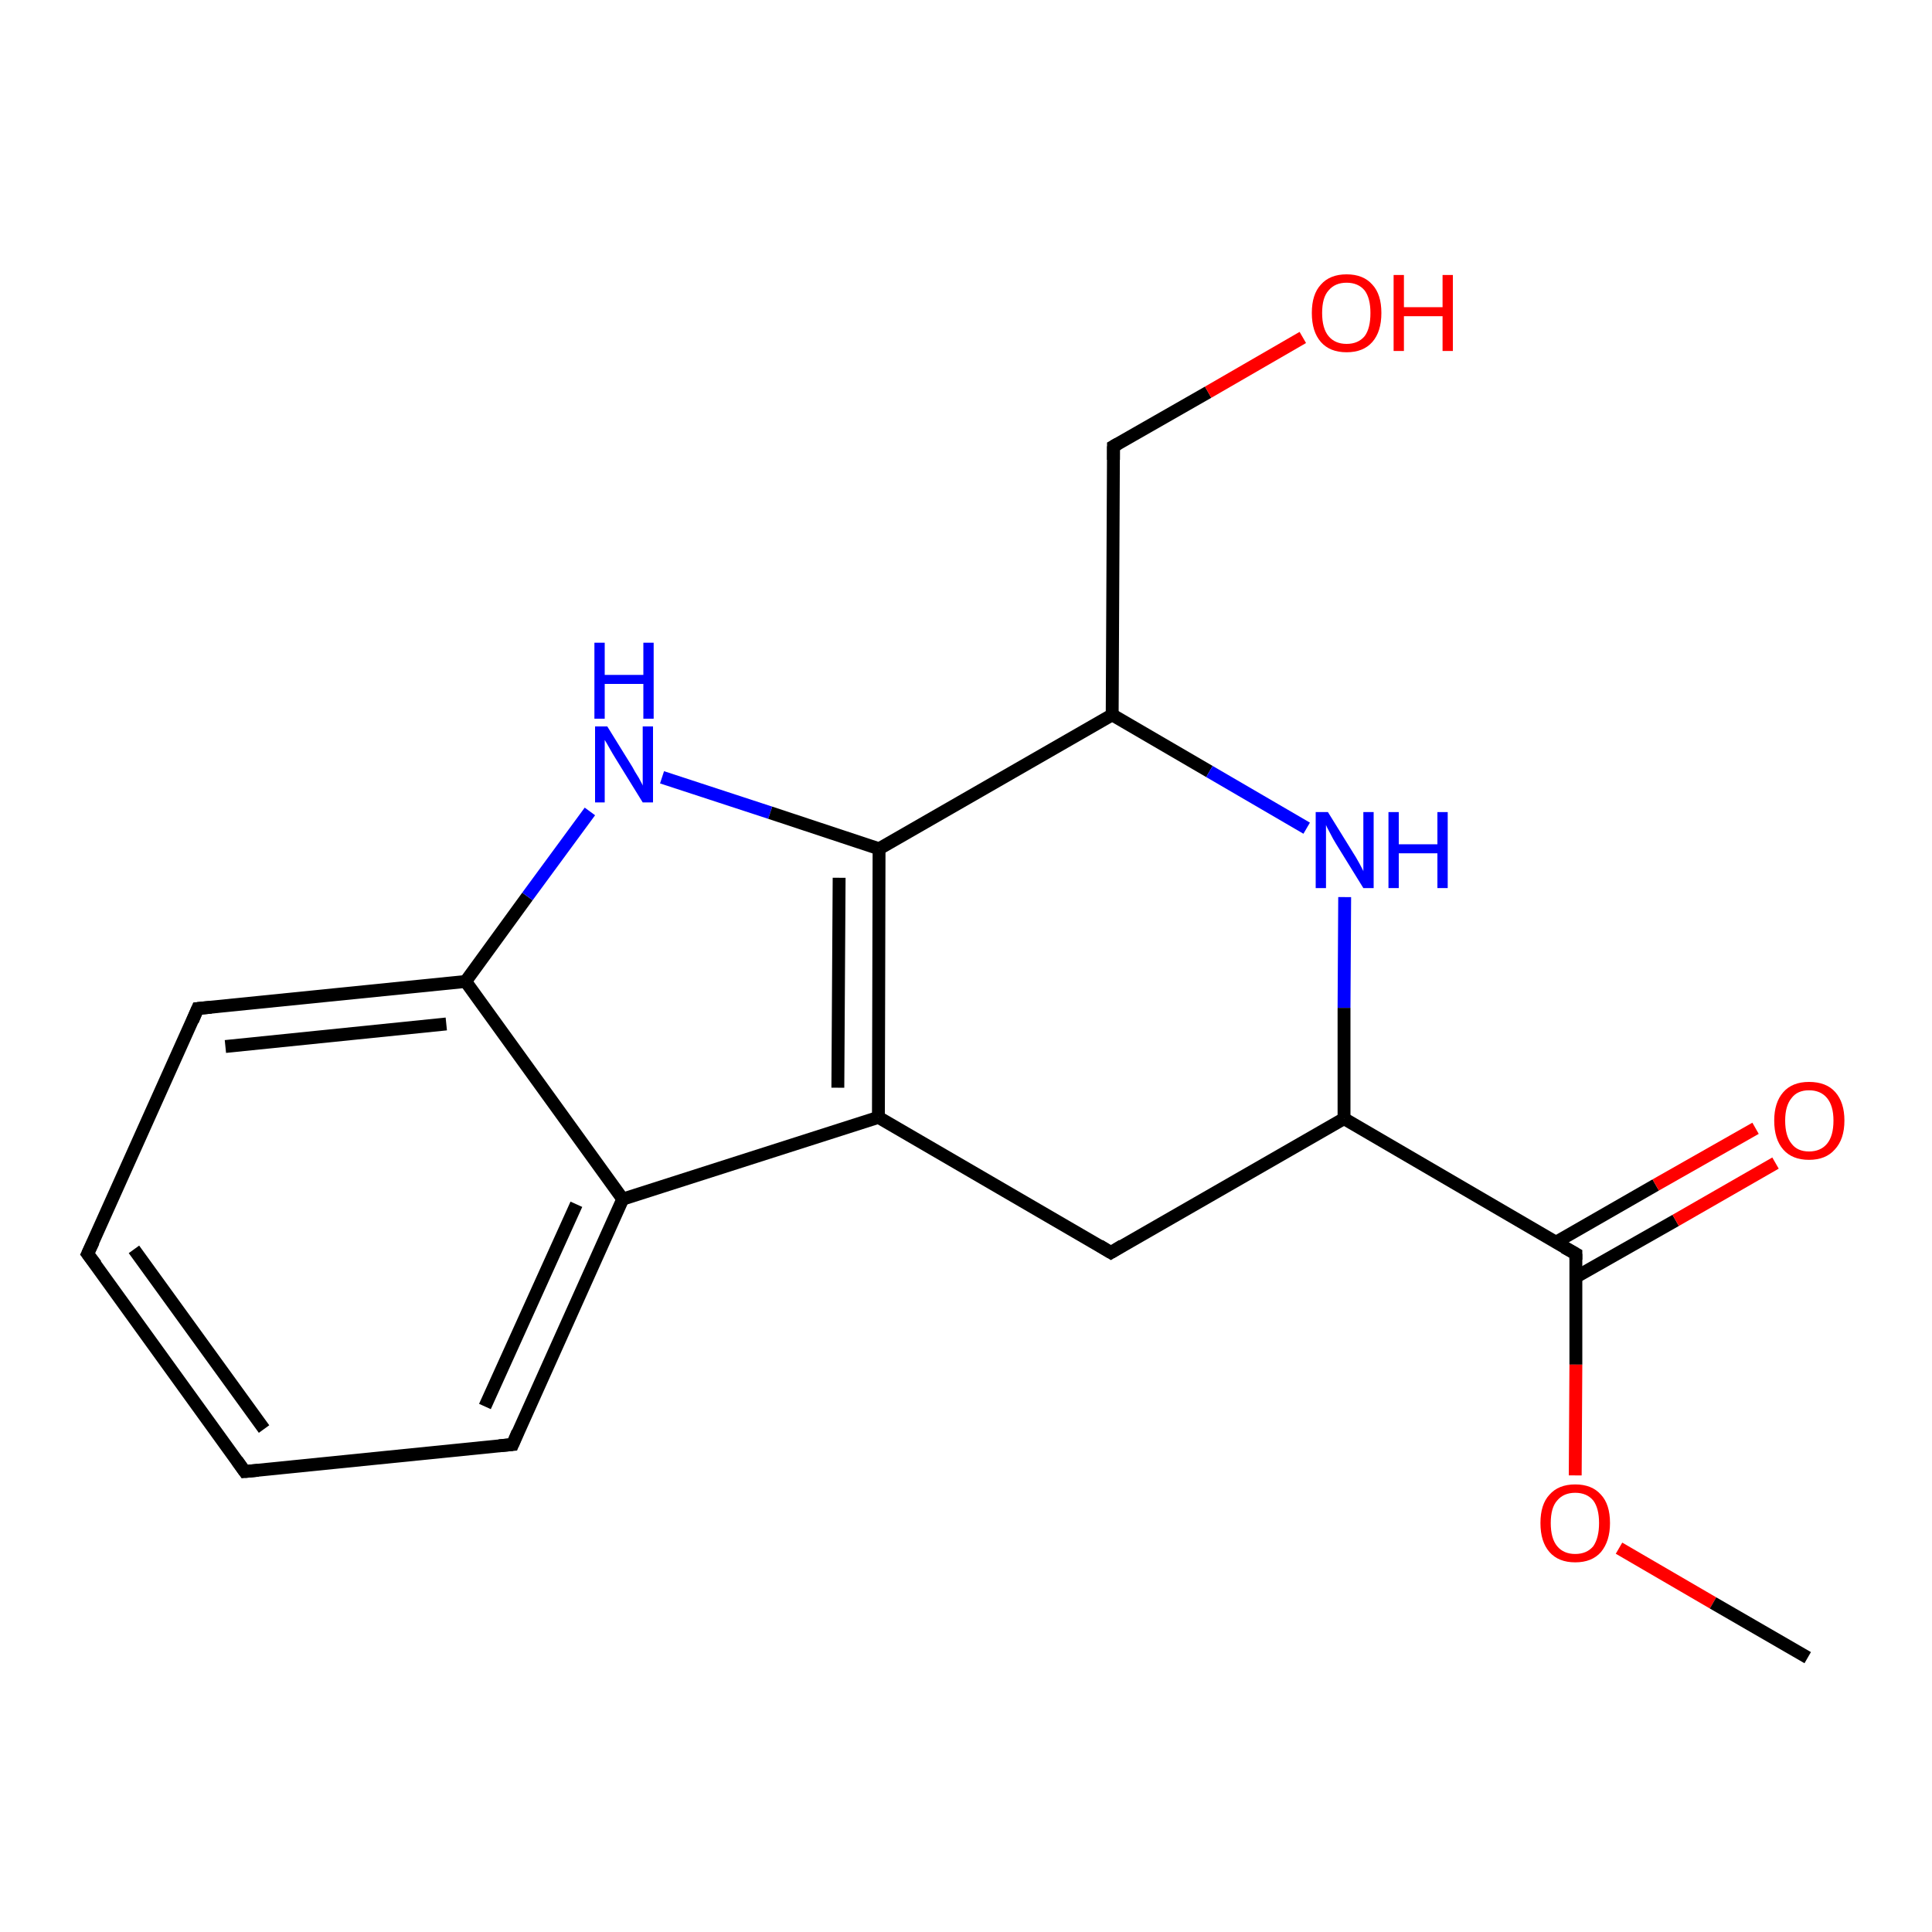 <?xml version='1.0' encoding='iso-8859-1'?>
<svg version='1.1' baseProfile='full'
              xmlns='http://www.w3.org/2000/svg'
                      xmlns:rdkit='http://www.rdkit.org/xml'
                      xmlns:xlink='http://www.w3.org/1999/xlink'
                  xml:space='preserve'
width='300px' height='300px' viewBox='0 0 300 300'>
<!-- END OF HEADER -->
<rect style='opacity:1.0;fill:#FFFFFF;stroke:none' width='300.0' height='300.0' x='0.0' y='0.0'> </rect>
<path class='bond-0 atom-0 atom-1' d='M 38.0,228.5 L 13.6,194.7' style='fill:none;fill-rule:evenodd;stroke:#000000;stroke-width:2.0px;stroke-linecap:butt;stroke-linejoin:miter;stroke-opacity:1' />
<path class='bond-0 atom-0 atom-1' d='M 41.0,221.9 L 20.8,194.0' style='fill:none;fill-rule:evenodd;stroke:#000000;stroke-width:2.0px;stroke-linecap:butt;stroke-linejoin:miter;stroke-opacity:1' />
<path class='bond-1 atom-0 atom-5' d='M 38.0,228.5 L 79.6,224.3' style='fill:none;fill-rule:evenodd;stroke:#000000;stroke-width:2.0px;stroke-linecap:butt;stroke-linejoin:miter;stroke-opacity:1' />
<path class='bond-2 atom-1 atom-2' d='M 13.6,194.7 L 30.7,156.6' style='fill:none;fill-rule:evenodd;stroke:#000000;stroke-width:2.0px;stroke-linecap:butt;stroke-linejoin:miter;stroke-opacity:1' />
<path class='bond-3 atom-2 atom-3' d='M 30.7,156.6 L 72.3,152.4' style='fill:none;fill-rule:evenodd;stroke:#000000;stroke-width:2.0px;stroke-linecap:butt;stroke-linejoin:miter;stroke-opacity:1' />
<path class='bond-3 atom-2 atom-3' d='M 35.0,162.5 L 69.3,159.0' style='fill:none;fill-rule:evenodd;stroke:#000000;stroke-width:2.0px;stroke-linecap:butt;stroke-linejoin:miter;stroke-opacity:1' />
<path class='bond-4 atom-3 atom-4' d='M 72.3,152.4 L 96.7,186.2' style='fill:none;fill-rule:evenodd;stroke:#000000;stroke-width:2.0px;stroke-linecap:butt;stroke-linejoin:miter;stroke-opacity:1' />
<path class='bond-5 atom-3 atom-6' d='M 72.3,152.4 L 81.9,139.2' style='fill:none;fill-rule:evenodd;stroke:#000000;stroke-width:2.0px;stroke-linecap:butt;stroke-linejoin:miter;stroke-opacity:1' />
<path class='bond-5 atom-3 atom-6' d='M 81.9,139.2 L 91.6,126.0' style='fill:none;fill-rule:evenodd;stroke:#0000FF;stroke-width:2.0px;stroke-linecap:butt;stroke-linejoin:miter;stroke-opacity:1' />
<path class='bond-6 atom-4 atom-5' d='M 96.7,186.2 L 79.6,224.3' style='fill:none;fill-rule:evenodd;stroke:#000000;stroke-width:2.0px;stroke-linecap:butt;stroke-linejoin:miter;stroke-opacity:1' />
<path class='bond-6 atom-4 atom-5' d='M 89.5,187.0 L 75.3,218.4' style='fill:none;fill-rule:evenodd;stroke:#000000;stroke-width:2.0px;stroke-linecap:butt;stroke-linejoin:miter;stroke-opacity:1' />
<path class='bond-7 atom-4 atom-8' d='M 96.7,186.2 L 136.4,173.5' style='fill:none;fill-rule:evenodd;stroke:#000000;stroke-width:2.0px;stroke-linecap:butt;stroke-linejoin:miter;stroke-opacity:1' />
<path class='bond-8 atom-6 atom-7' d='M 102.8,120.7 L 119.6,126.2' style='fill:none;fill-rule:evenodd;stroke:#0000FF;stroke-width:2.0px;stroke-linecap:butt;stroke-linejoin:miter;stroke-opacity:1' />
<path class='bond-8 atom-6 atom-7' d='M 119.6,126.2 L 136.5,131.8' style='fill:none;fill-rule:evenodd;stroke:#000000;stroke-width:2.0px;stroke-linecap:butt;stroke-linejoin:miter;stroke-opacity:1' />
<path class='bond-9 atom-7 atom-8' d='M 136.5,131.8 L 136.4,173.5' style='fill:none;fill-rule:evenodd;stroke:#000000;stroke-width:2.0px;stroke-linecap:butt;stroke-linejoin:miter;stroke-opacity:1' />
<path class='bond-9 atom-7 atom-8' d='M 130.3,136.3 L 130.1,168.9' style='fill:none;fill-rule:evenodd;stroke:#000000;stroke-width:2.0px;stroke-linecap:butt;stroke-linejoin:miter;stroke-opacity:1' />
<path class='bond-10 atom-7 atom-9' d='M 136.5,131.8 L 172.7,111.0' style='fill:none;fill-rule:evenodd;stroke:#000000;stroke-width:2.0px;stroke-linecap:butt;stroke-linejoin:miter;stroke-opacity:1' />
<path class='bond-11 atom-8 atom-12' d='M 136.4,173.5 L 172.5,194.5' style='fill:none;fill-rule:evenodd;stroke:#000000;stroke-width:2.0px;stroke-linecap:butt;stroke-linejoin:miter;stroke-opacity:1' />
<path class='bond-12 atom-9 atom-10' d='M 172.7,111.0 L 187.8,119.8' style='fill:none;fill-rule:evenodd;stroke:#000000;stroke-width:2.0px;stroke-linecap:butt;stroke-linejoin:miter;stroke-opacity:1' />
<path class='bond-12 atom-9 atom-10' d='M 187.8,119.8 L 202.9,128.6' style='fill:none;fill-rule:evenodd;stroke:#0000FF;stroke-width:2.0px;stroke-linecap:butt;stroke-linejoin:miter;stroke-opacity:1' />
<path class='bond-13 atom-9 atom-17' d='M 172.7,111.0 L 172.9,69.3' style='fill:none;fill-rule:evenodd;stroke:#000000;stroke-width:2.0px;stroke-linecap:butt;stroke-linejoin:miter;stroke-opacity:1' />
<path class='bond-14 atom-10 atom-11' d='M 208.8,139.3 L 208.7,156.5' style='fill:none;fill-rule:evenodd;stroke:#0000FF;stroke-width:2.0px;stroke-linecap:butt;stroke-linejoin:miter;stroke-opacity:1' />
<path class='bond-14 atom-10 atom-11' d='M 208.7,156.5 L 208.7,173.7' style='fill:none;fill-rule:evenodd;stroke:#000000;stroke-width:2.0px;stroke-linecap:butt;stroke-linejoin:miter;stroke-opacity:1' />
<path class='bond-15 atom-11 atom-12' d='M 208.7,173.7 L 172.5,194.5' style='fill:none;fill-rule:evenodd;stroke:#000000;stroke-width:2.0px;stroke-linecap:butt;stroke-linejoin:miter;stroke-opacity:1' />
<path class='bond-16 atom-11 atom-13' d='M 208.7,173.7 L 244.7,194.7' style='fill:none;fill-rule:evenodd;stroke:#000000;stroke-width:2.0px;stroke-linecap:butt;stroke-linejoin:miter;stroke-opacity:1' />
<path class='bond-17 atom-13 atom-14' d='M 244.7,198.3 L 260.2,189.5' style='fill:none;fill-rule:evenodd;stroke:#000000;stroke-width:2.0px;stroke-linecap:butt;stroke-linejoin:miter;stroke-opacity:1' />
<path class='bond-17 atom-13 atom-14' d='M 260.2,189.5 L 275.7,180.6' style='fill:none;fill-rule:evenodd;stroke:#FF0000;stroke-width:2.0px;stroke-linecap:butt;stroke-linejoin:miter;stroke-opacity:1' />
<path class='bond-17 atom-13 atom-14' d='M 241.6,192.9 L 257.1,184.0' style='fill:none;fill-rule:evenodd;stroke:#000000;stroke-width:2.0px;stroke-linecap:butt;stroke-linejoin:miter;stroke-opacity:1' />
<path class='bond-17 atom-13 atom-14' d='M 257.1,184.0 L 272.6,175.2' style='fill:none;fill-rule:evenodd;stroke:#FF0000;stroke-width:2.0px;stroke-linecap:butt;stroke-linejoin:miter;stroke-opacity:1' />
<path class='bond-18 atom-13 atom-15' d='M 244.7,194.7 L 244.7,211.9' style='fill:none;fill-rule:evenodd;stroke:#000000;stroke-width:2.0px;stroke-linecap:butt;stroke-linejoin:miter;stroke-opacity:1' />
<path class='bond-18 atom-13 atom-15' d='M 244.7,211.9 L 244.6,229.1' style='fill:none;fill-rule:evenodd;stroke:#FF0000;stroke-width:2.0px;stroke-linecap:butt;stroke-linejoin:miter;stroke-opacity:1' />
<path class='bond-19 atom-15 atom-16' d='M 251.4,240.4 L 266.0,248.9' style='fill:none;fill-rule:evenodd;stroke:#FF0000;stroke-width:2.0px;stroke-linecap:butt;stroke-linejoin:miter;stroke-opacity:1' />
<path class='bond-19 atom-15 atom-16' d='M 266.0,248.9 L 280.7,257.4' style='fill:none;fill-rule:evenodd;stroke:#000000;stroke-width:2.0px;stroke-linecap:butt;stroke-linejoin:miter;stroke-opacity:1' />
<path class='bond-20 atom-17 atom-18' d='M 172.9,69.3 L 187.6,60.9' style='fill:none;fill-rule:evenodd;stroke:#000000;stroke-width:2.0px;stroke-linecap:butt;stroke-linejoin:miter;stroke-opacity:1' />
<path class='bond-20 atom-17 atom-18' d='M 187.6,60.9 L 202.3,52.4' style='fill:none;fill-rule:evenodd;stroke:#FF0000;stroke-width:2.0px;stroke-linecap:butt;stroke-linejoin:miter;stroke-opacity:1' />
<path d='M 36.8,226.8 L 38.0,228.5 L 40.1,228.3' style='fill:none;stroke:#000000;stroke-width:2.0px;stroke-linecap:butt;stroke-linejoin:miter;stroke-opacity:1;' />
<path d='M 14.9,196.4 L 13.6,194.7 L 14.5,192.8' style='fill:none;stroke:#000000;stroke-width:2.0px;stroke-linecap:butt;stroke-linejoin:miter;stroke-opacity:1;' />
<path d='M 29.9,158.5 L 30.7,156.6 L 32.8,156.4' style='fill:none;stroke:#000000;stroke-width:2.0px;stroke-linecap:butt;stroke-linejoin:miter;stroke-opacity:1;' />
<path d='M 77.5,224.5 L 79.6,224.3 L 80.4,222.4' style='fill:none;stroke:#000000;stroke-width:2.0px;stroke-linecap:butt;stroke-linejoin:miter;stroke-opacity:1;' />
<path d='M 170.7,193.4 L 172.5,194.5 L 174.3,193.4' style='fill:none;stroke:#000000;stroke-width:2.0px;stroke-linecap:butt;stroke-linejoin:miter;stroke-opacity:1;' />
<path d='M 242.9,193.7 L 244.7,194.7 L 244.7,195.6' style='fill:none;stroke:#000000;stroke-width:2.0px;stroke-linecap:butt;stroke-linejoin:miter;stroke-opacity:1;' />
<path d='M 172.9,71.4 L 172.9,69.3 L 173.6,68.9' style='fill:none;stroke:#000000;stroke-width:2.0px;stroke-linecap:butt;stroke-linejoin:miter;stroke-opacity:1;' />
<path class='atom-6' d='M 94.3 112.8
L 98.2 119.1
Q 98.5 119.7, 99.2 120.8
Q 99.8 121.9, 99.8 122.0
L 99.8 112.8
L 101.4 112.8
L 101.4 124.6
L 99.8 124.6
L 95.6 117.8
Q 95.1 117.0, 94.6 116.1
Q 94.1 115.2, 93.9 114.9
L 93.9 124.6
L 92.4 124.6
L 92.4 112.8
L 94.3 112.8
' fill='#0000FF'/>
<path class='atom-6' d='M 92.3 99.8
L 93.9 99.8
L 93.9 104.8
L 99.9 104.8
L 99.9 99.8
L 101.5 99.8
L 101.5 111.6
L 99.9 111.6
L 99.9 106.2
L 93.9 106.2
L 93.9 111.6
L 92.3 111.6
L 92.3 99.8
' fill='#0000FF'/>
<path class='atom-10' d='M 206.2 126.1
L 210.1 132.4
Q 210.5 133.0, 211.1 134.1
Q 211.7 135.2, 211.7 135.3
L 211.7 126.1
L 213.3 126.1
L 213.3 137.9
L 211.7 137.9
L 207.5 131.1
Q 207.0 130.3, 206.5 129.3
Q 206.0 128.4, 205.9 128.1
L 205.9 137.9
L 204.3 137.9
L 204.3 126.1
L 206.2 126.1
' fill='#0000FF'/>
<path class='atom-10' d='M 215.6 126.1
L 217.2 126.1
L 217.2 131.1
L 223.2 131.1
L 223.2 126.1
L 224.8 126.1
L 224.8 137.9
L 223.2 137.9
L 223.2 132.5
L 217.2 132.5
L 217.2 137.9
L 215.6 137.9
L 215.6 126.1
' fill='#0000FF'/>
<path class='atom-14' d='M 275.5 174.0
Q 275.5 171.2, 276.9 169.6
Q 278.3 168.0, 280.9 168.0
Q 283.6 168.0, 285.0 169.6
Q 286.4 171.2, 286.4 174.0
Q 286.4 176.9, 284.9 178.5
Q 283.5 180.1, 280.9 180.1
Q 278.3 180.1, 276.9 178.5
Q 275.5 176.9, 275.5 174.0
M 280.9 178.8
Q 282.7 178.8, 283.7 177.6
Q 284.7 176.4, 284.7 174.0
Q 284.7 171.7, 283.7 170.5
Q 282.7 169.3, 280.9 169.3
Q 279.1 169.3, 278.2 170.5
Q 277.2 171.7, 277.2 174.0
Q 277.2 176.4, 278.2 177.6
Q 279.1 178.8, 280.9 178.8
' fill='#FF0000'/>
<path class='atom-15' d='M 239.2 236.5
Q 239.2 233.6, 240.6 232.1
Q 242.0 230.5, 244.6 230.5
Q 247.2 230.5, 248.6 232.1
Q 250.0 233.6, 250.0 236.5
Q 250.0 239.3, 248.6 241.0
Q 247.2 242.6, 244.6 242.6
Q 242.0 242.6, 240.6 241.0
Q 239.2 239.4, 239.2 236.5
M 244.6 241.3
Q 246.4 241.3, 247.4 240.1
Q 248.3 238.8, 248.3 236.5
Q 248.3 234.2, 247.4 233.0
Q 246.4 231.8, 244.6 231.8
Q 242.8 231.8, 241.8 233.0
Q 240.8 234.1, 240.8 236.5
Q 240.8 238.9, 241.8 240.1
Q 242.8 241.3, 244.6 241.3
' fill='#FF0000'/>
<path class='atom-18' d='M 203.7 48.6
Q 203.7 45.7, 205.1 44.2
Q 206.5 42.6, 209.1 42.6
Q 211.7 42.6, 213.1 44.2
Q 214.5 45.7, 214.5 48.6
Q 214.5 51.5, 213.1 53.1
Q 211.7 54.7, 209.1 54.7
Q 206.5 54.7, 205.1 53.1
Q 203.7 51.5, 203.7 48.6
M 209.1 53.4
Q 210.9 53.4, 211.9 52.2
Q 212.8 51.0, 212.8 48.6
Q 212.8 46.3, 211.9 45.1
Q 210.9 43.9, 209.1 43.9
Q 207.3 43.9, 206.3 45.1
Q 205.3 46.2, 205.3 48.6
Q 205.3 51.0, 206.3 52.2
Q 207.3 53.4, 209.1 53.4
' fill='#FF0000'/>
<path class='atom-18' d='M 216.4 42.7
L 218.0 42.7
L 218.0 47.7
L 224.0 47.7
L 224.0 42.7
L 225.6 42.7
L 225.6 54.5
L 224.0 54.5
L 224.0 49.1
L 218.0 49.1
L 218.0 54.5
L 216.4 54.5
L 216.4 42.7
' fill='#FF0000'/>
</svg>
